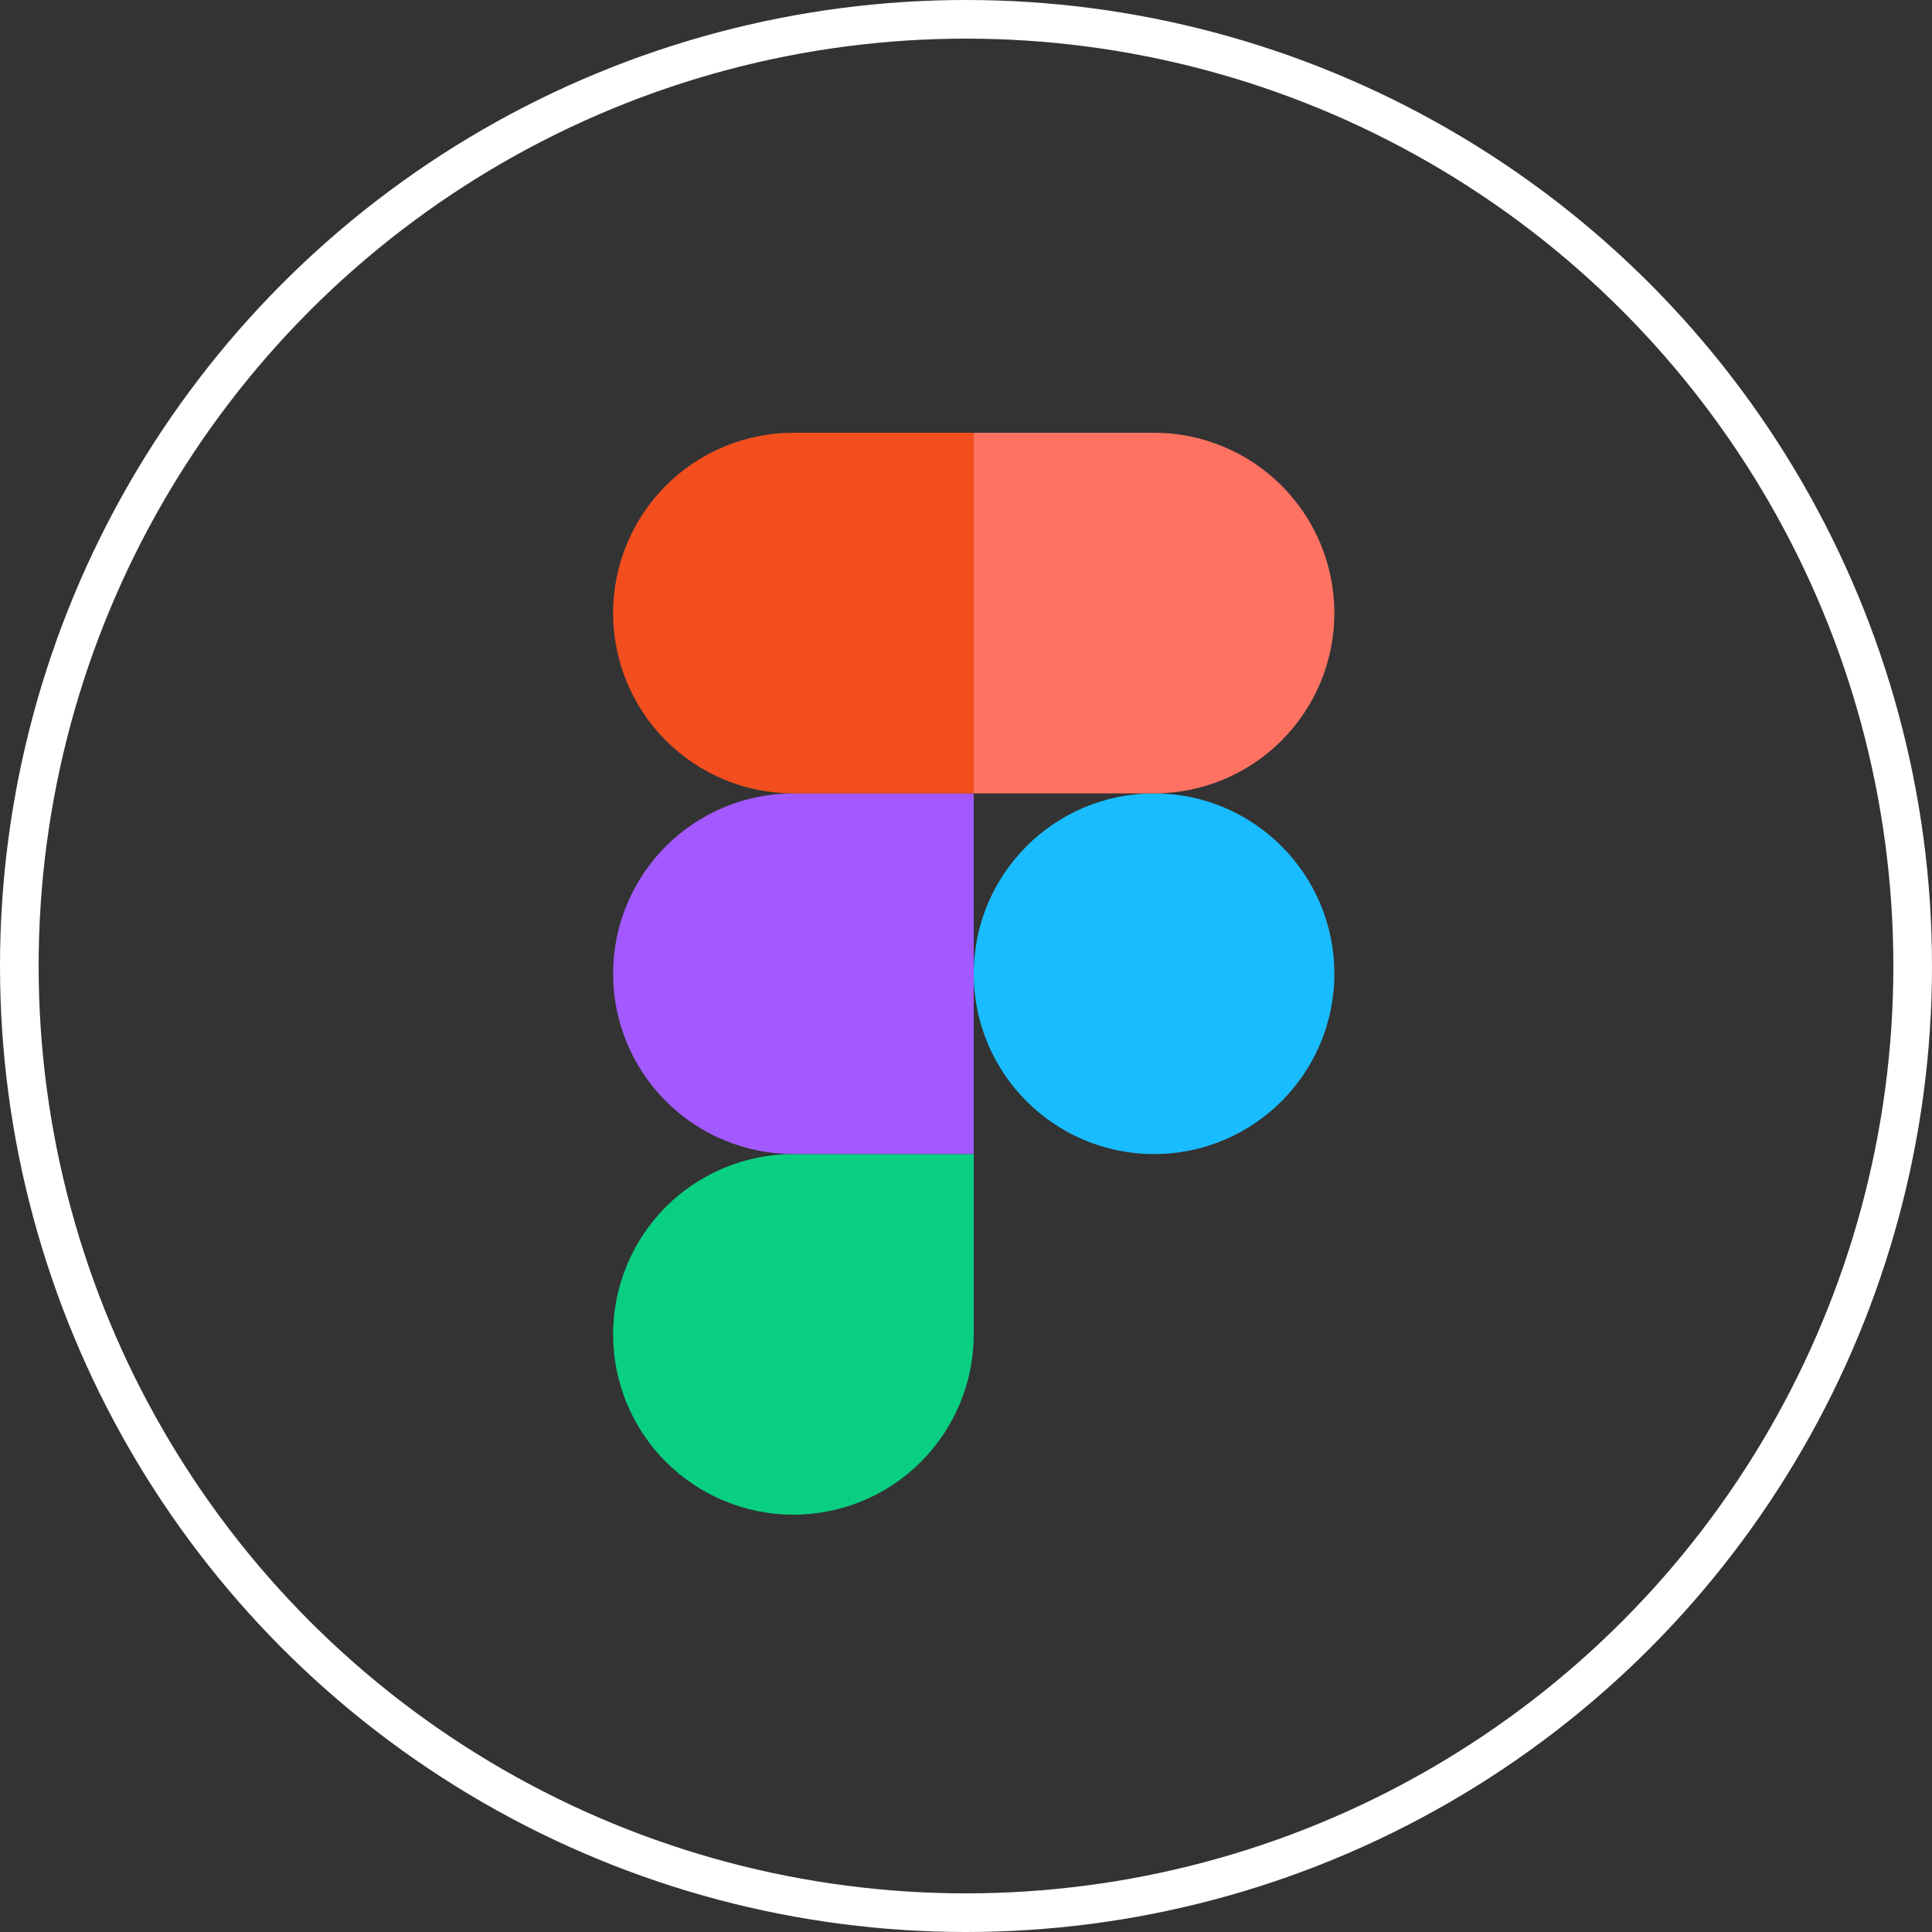 <svg width="50" height="50" viewBox="0 0 50 50" fill="none" xmlns="http://www.w3.org/2000/svg">
<rect x="0" y="0" width="50" height="50" fill="#333333" stroke="none"/>
<circle cx="25" cy="25" r="24.5" stroke="white"/>
<g clip-path="url(#clip0_126_2429)">
<path d="M29.867 29.867C32.444 29.867 34.533 27.777 34.533 25.2C34.533 22.623 32.444 20.533 29.867 20.533C27.289 20.533 25.2 22.623 25.2 25.2C25.2 27.777 27.289 29.867 29.867 29.867Z" fill="#19BCFE"/>
<path fill-rule="evenodd" clip-rule="evenodd" d="M20.533 39.2C21.771 39.2 22.958 38.708 23.833 37.833C24.708 36.958 25.2 35.771 25.2 34.533V29.867H20.533C19.296 29.867 18.109 30.358 17.233 31.233C16.358 32.109 15.867 33.296 15.867 34.533C15.867 35.771 16.358 36.958 17.233 37.833C18.109 38.708 19.296 39.2 20.533 39.2V39.2Z" fill="#09CF83"/>
<path fill-rule="evenodd" clip-rule="evenodd" d="M20.533 29.867H25.2V20.533H20.533C19.296 20.533 18.109 21.025 17.233 21.9C16.358 22.775 15.867 23.962 15.867 25.2C15.867 26.438 16.358 27.625 17.233 28.5C18.109 29.375 19.296 29.867 20.533 29.867V29.867Z" fill="#A259FF"/>
<path fill-rule="evenodd" clip-rule="evenodd" d="M20.533 20.533H25.2V11.2H20.533C19.296 11.2 18.109 11.692 17.233 12.567C16.358 13.442 15.867 14.629 15.867 15.867C15.867 17.104 16.358 18.291 17.233 19.166C18.109 20.042 19.296 20.533 20.533 20.533V20.533Z" fill="#F24E1E"/>
<path fill-rule="evenodd" clip-rule="evenodd" d="M29.867 20.533H25.2V11.2H29.867C31.104 11.2 32.291 11.692 33.166 12.567C34.042 13.442 34.533 14.629 34.533 15.867C34.533 17.104 34.042 18.291 33.166 19.166C32.291 20.042 31.104 20.533 29.867 20.533Z" fill="#FF7262"/>
</g>
<defs>
<clipPath id="clip0_126_2429">
<rect width="28" height="28" fill="white" transform="translate(11.2 11.2)"/>
</clipPath>
</defs>
</svg>
